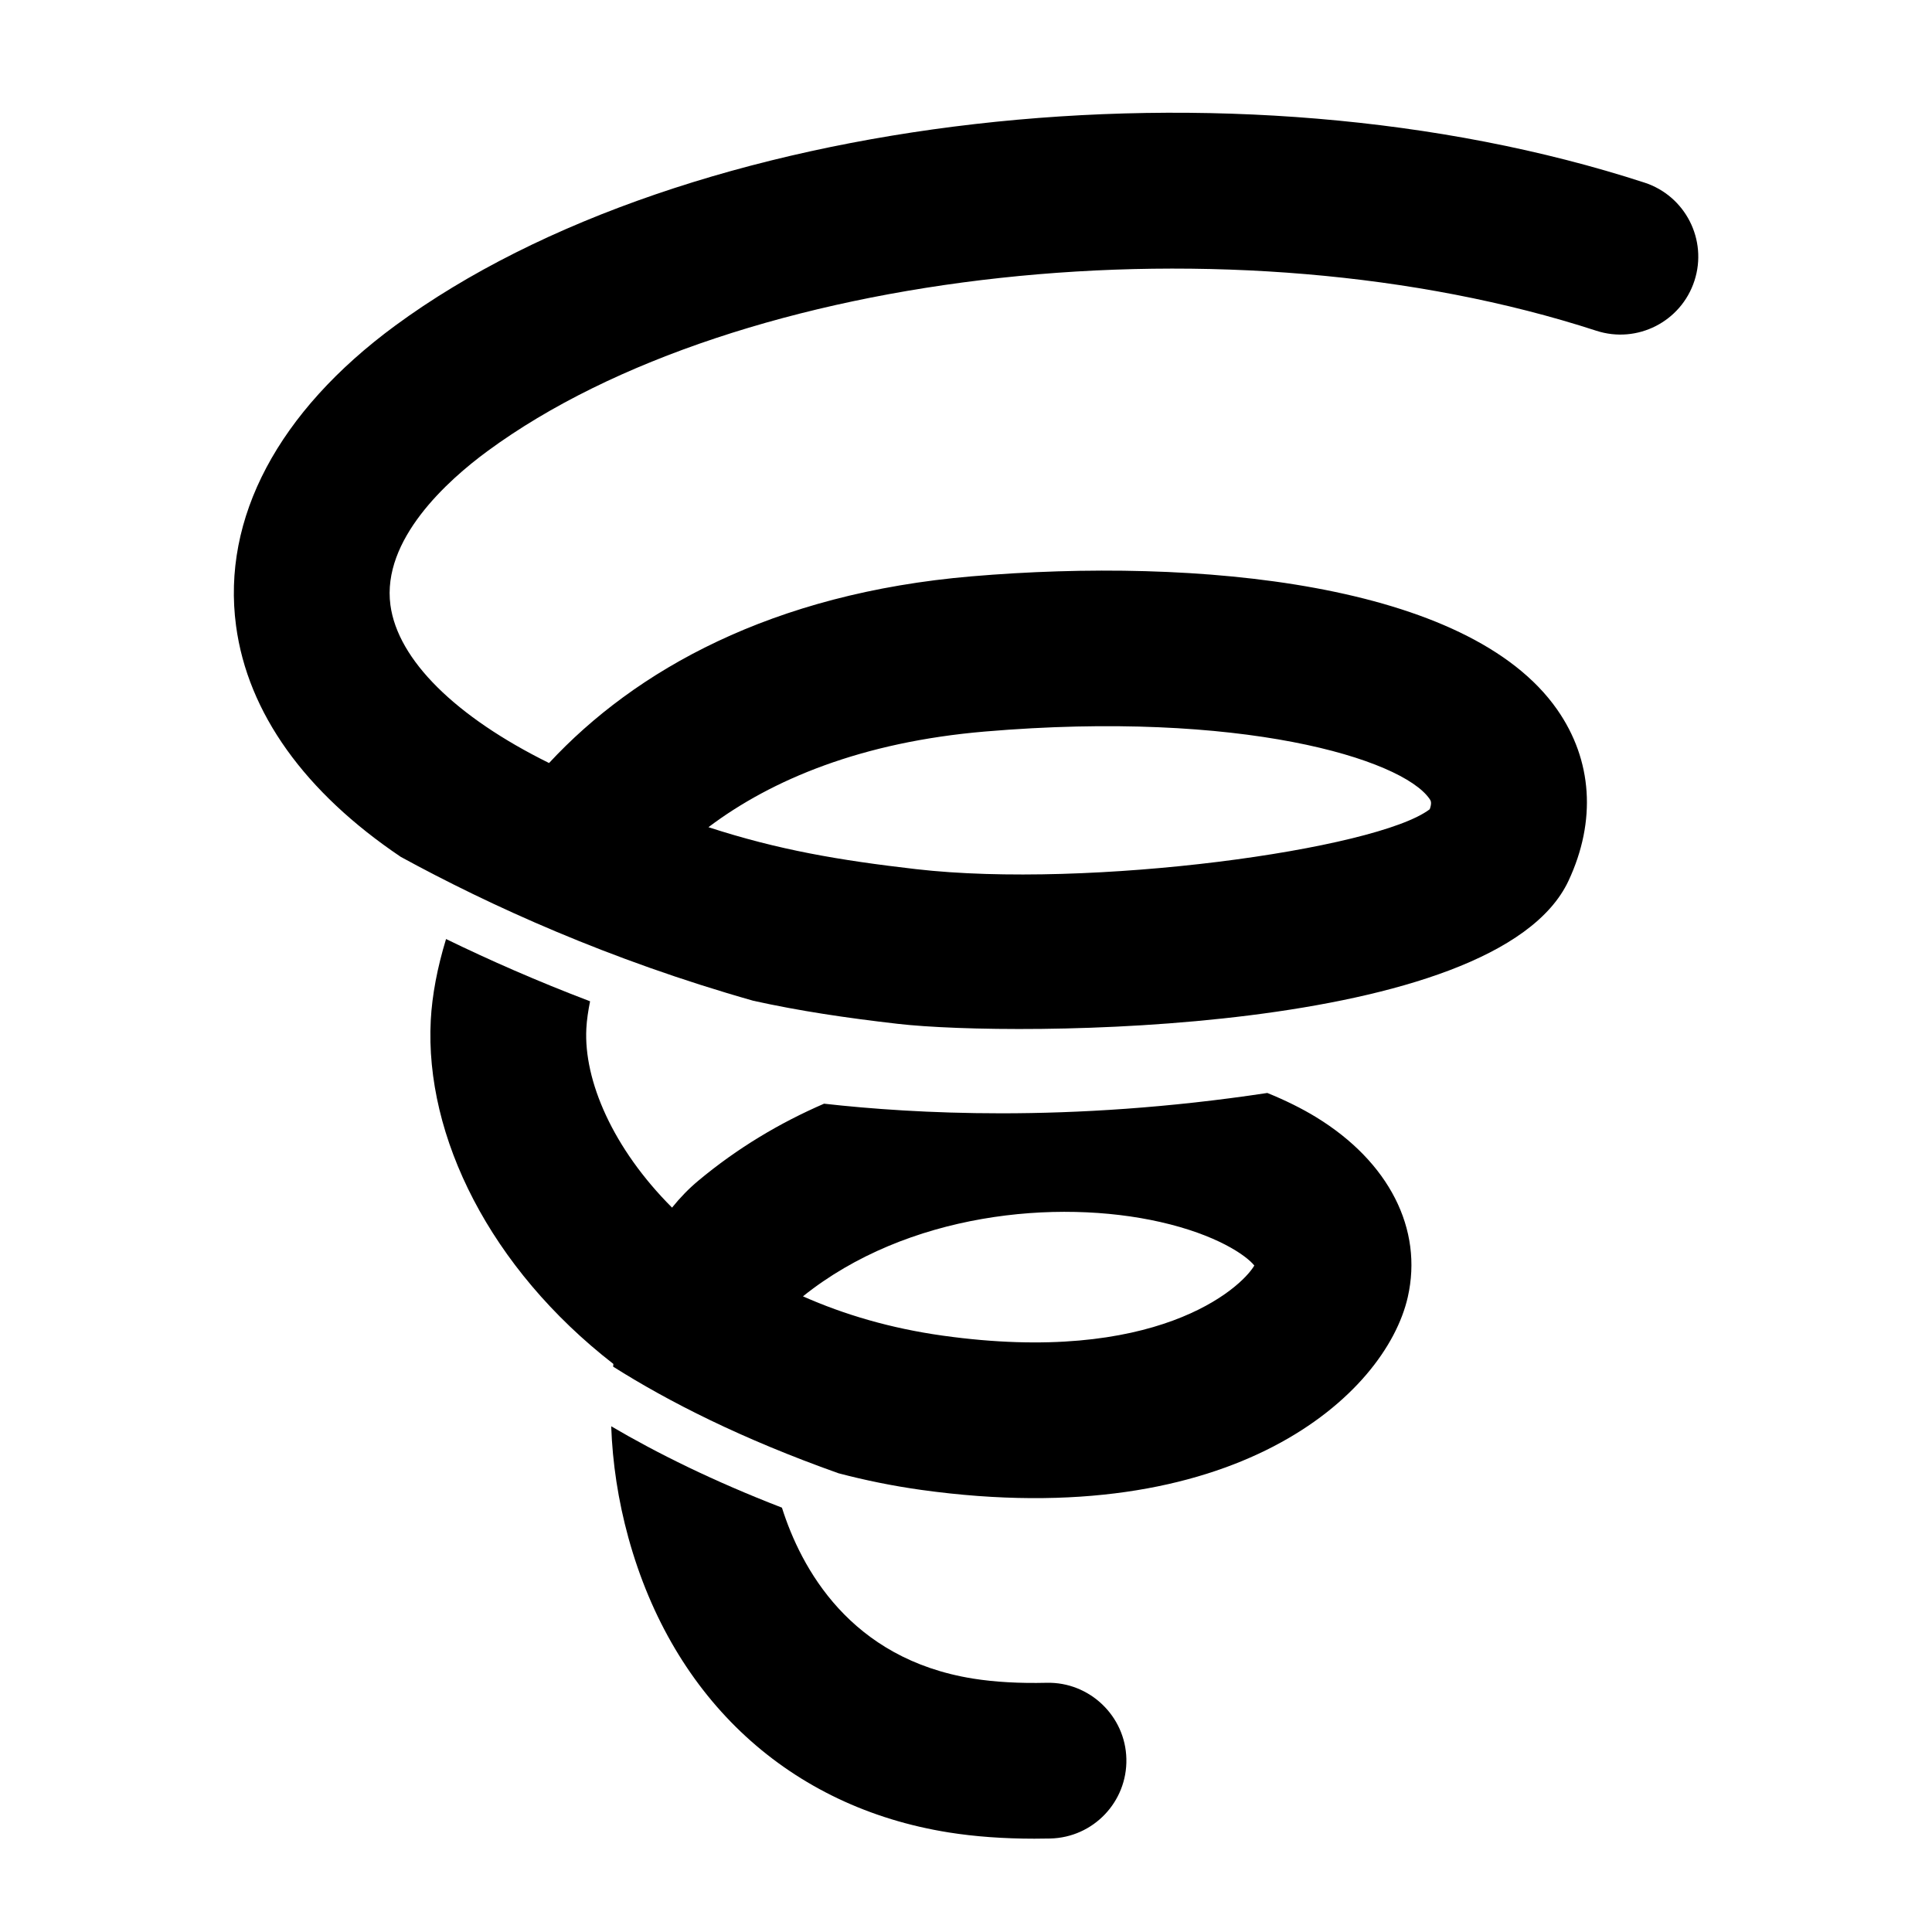 <svg height='100px' width='100px'  fill="#000000" xmlns="http://www.w3.org/2000/svg" xmlns:xlink="http://www.w3.org/1999/xlink" version="1.1" x="0px" y="0px" viewBox="0 0 100 100" enable-background="new 0 0 100 100" xml:space="preserve"><g><path d="M85.118,9.452c-21.219-6.901-49.622-3.651-64.66,7.401c-6.06,4.456-8.986,9.974-8.24,15.539   c0.606,4.521,3.57,8.619,8.524,11.958c4.59,2.508,10.769,5.328,18.251,7.45c2.404,0.531,4.801,0.886,7.482,1.194   c6.034,0.694,30.974,0.598,34.713-7.409c1.445-3.095,1.238-6.239-0.587-8.855c-4.603-6.595-18.671-7.889-30.305-6.899   C39.944,30.71,32.87,34.7,28.419,39.494c-4.828-2.386-7.829-5.333-8.211-8.175c-0.454-3.387,2.954-6.447,5.025-7.97   c12.95-9.517,38.695-12.309,57.391-6.23c2.118,0.689,4.392-0.47,5.08-2.587C88.393,12.415,87.235,10.141,85.118,9.452z    M50.98,37.864c13.253-1.126,21.564,1.41,23.009,3.48c0.068,0.096,0.137,0.195,0.014,0.542c-2.739,2.093-17.631,4.136-26.602,3.099   c-3.972-0.459-7.116-0.993-10.732-2.17C39.948,40.343,44.624,38.404,50.98,37.864z"></path><g><path d="M54.178,87.101c-1.422,0.034-2.699-0.04-3.805-0.216c-6.387-1.017-8.918-5.743-9.9-8.849    c-3.551-1.373-6.456-2.813-8.837-4.212c0.066,1.887,0.358,3.836,0.891,5.772c2.311,8.383,8.354,13.94,16.581,15.251    c1.354,0.215,2.841,0.323,4.432,0.323c0.271,0,0.546-0.003,0.823-0.009c2.226-0.052,3.988-1.897,3.938-4.122    C58.251,88.813,56.385,87.049,54.178,87.101z"></path><path d="M68.124,57.826c-0.749-0.458-1.6-0.878-2.528-1.254c-5.121,0.775-9.781,1.053-13.771,1.053    c-3.673,0-6.774-0.228-9.172-0.498c-2.283,0.988-4.486,2.297-6.512,3.989c-0.489,0.408-0.941,0.874-1.356,1.39    c-3.068-3.069-4.578-6.585-4.436-9.271c0.023-0.448,0.096-0.922,0.193-1.408c-2.737-1.041-5.224-2.137-7.455-3.223    c-0.45,1.475-0.722,2.901-0.791,4.206c-0.316,6.015,3.079,12.84,9.452,17.787c-0.005,0.046-0.007,0.095-0.012,0.141    c2.855,1.806,6.643,3.735,11.665,5.518c1.369,0.36,2.793,0.653,4.276,0.86c16.183,2.257,24.038-4.92,25.189-9.978    C73.667,63.616,71.895,60.135,68.124,57.826z M48.793,69.132c-2.697-0.377-5.11-1.092-7.232-2.034    c5.398-4.331,13.144-5.063,18.499-3.847c2.9,0.658,4.435,1.719,4.864,2.253C64.208,66.715,59.798,70.675,48.793,69.132z"></path></g></g></svg>